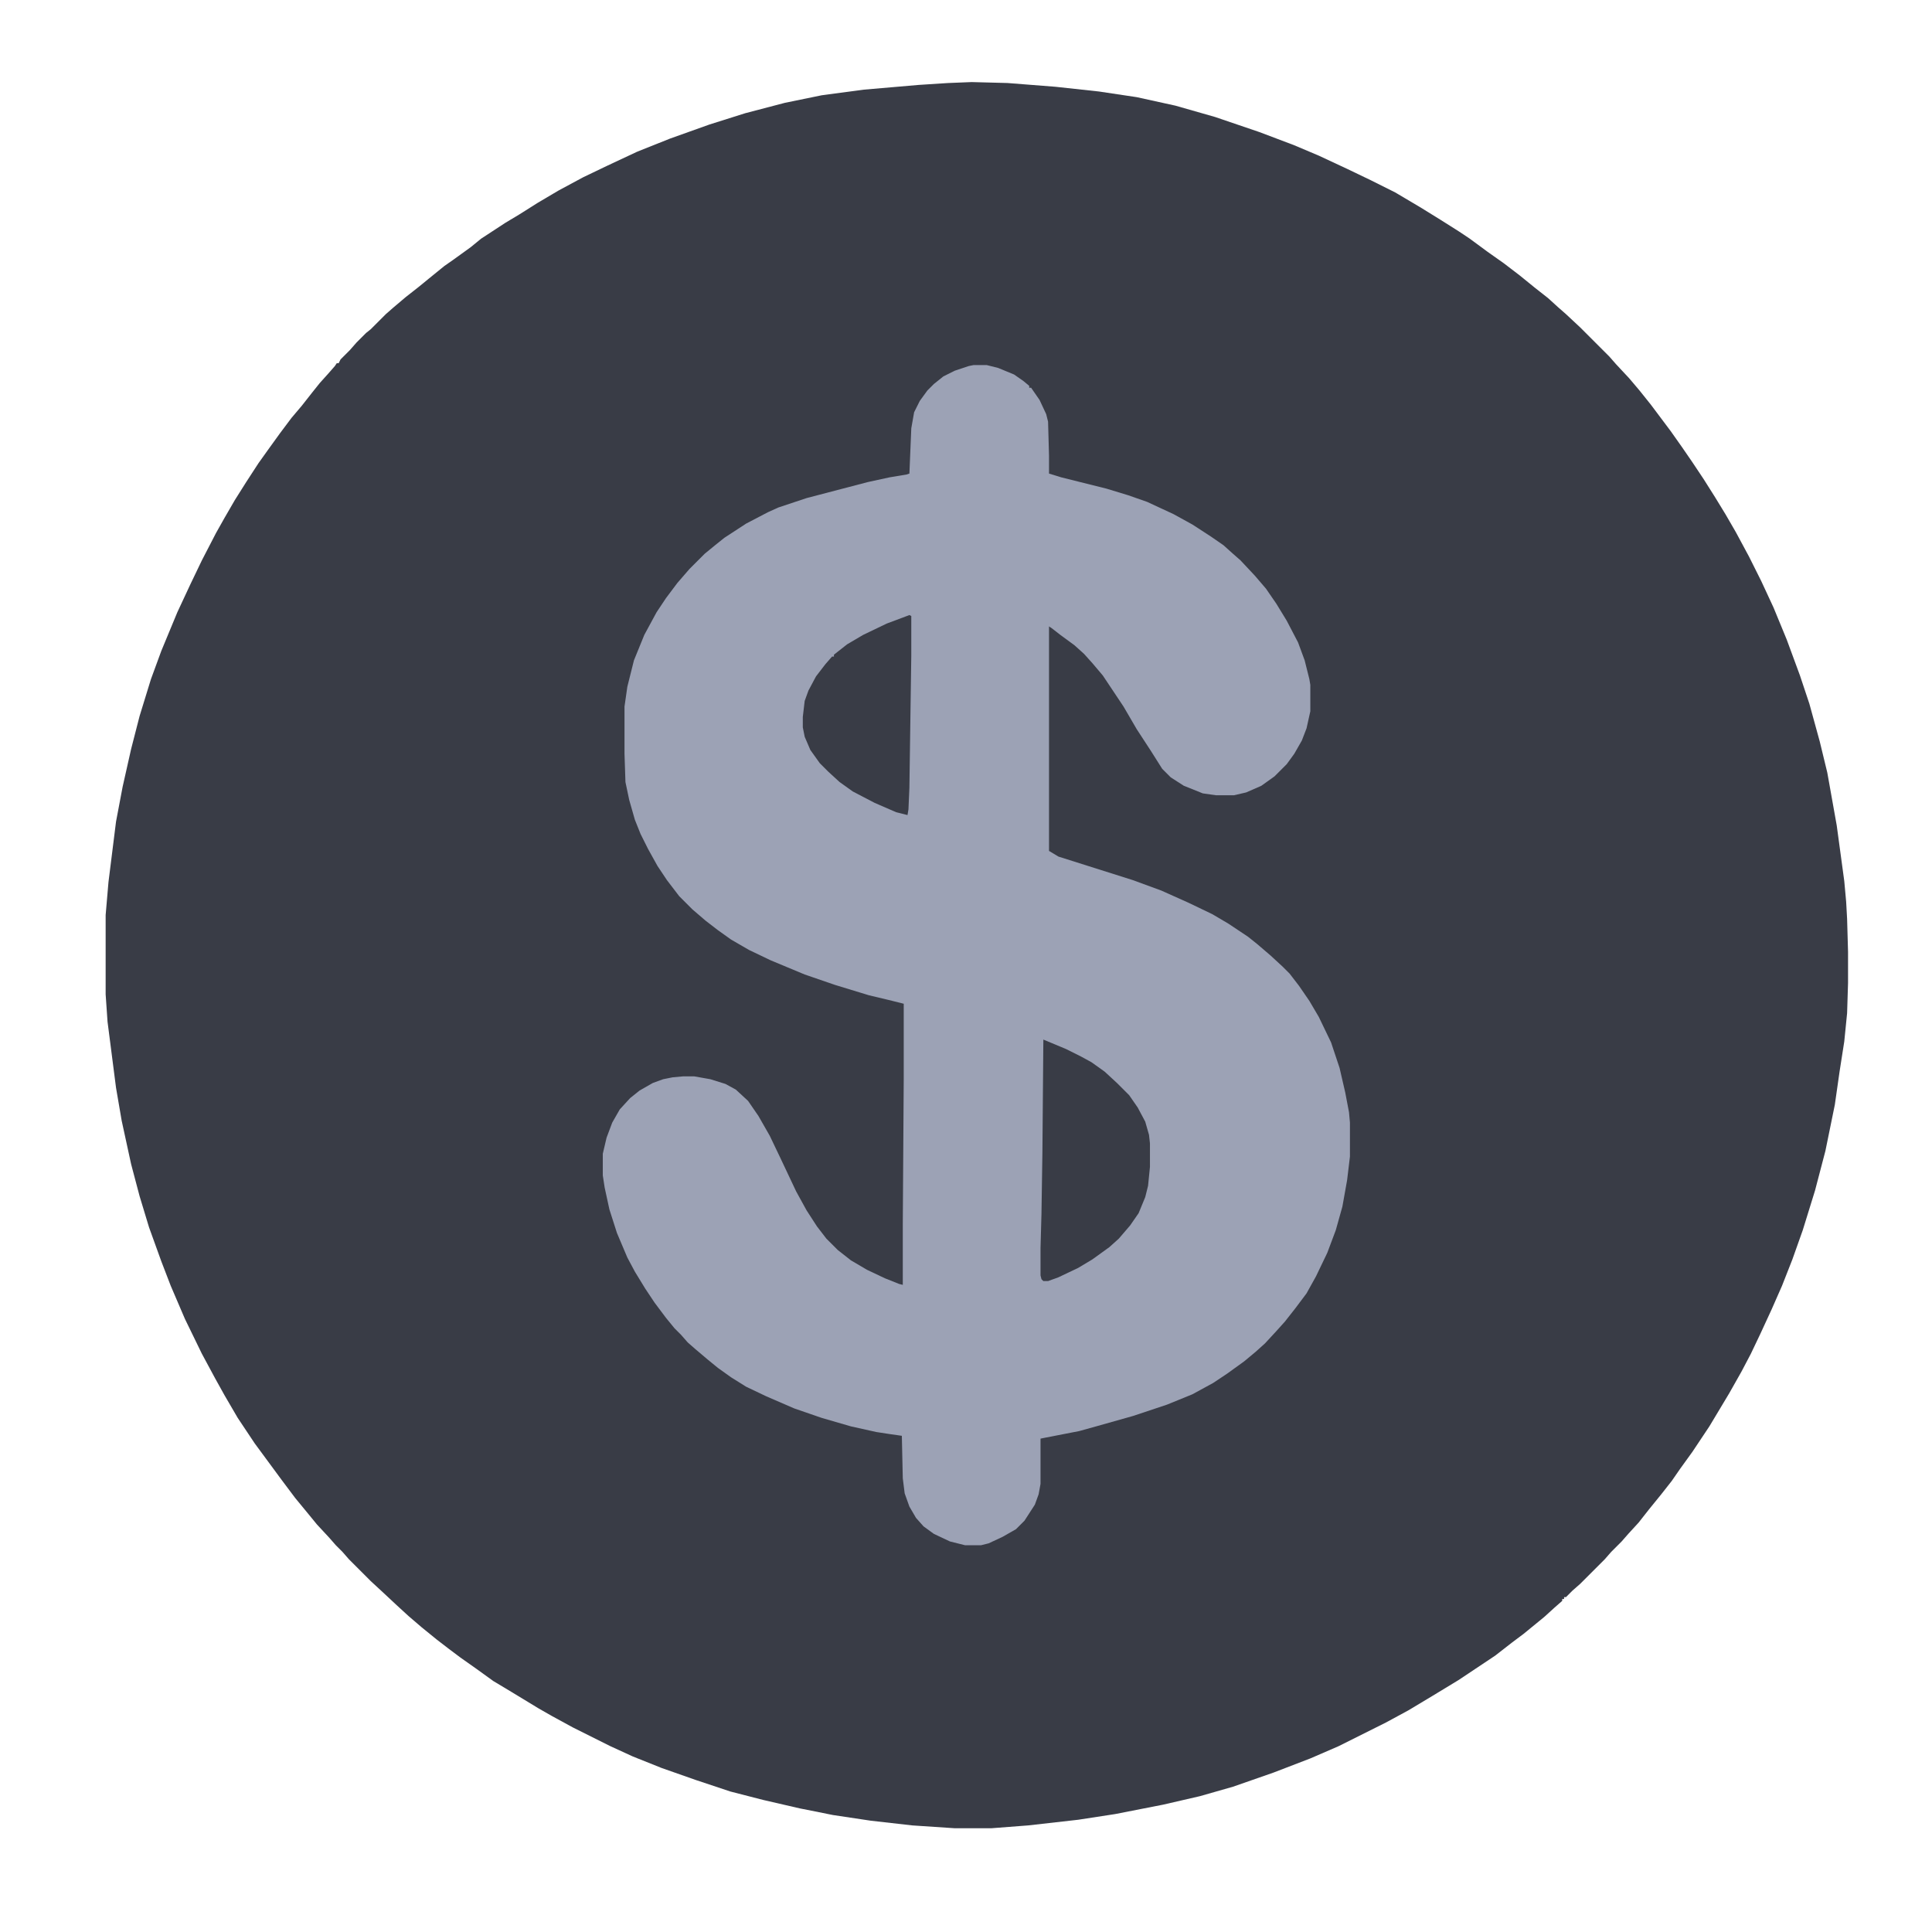 <?xml version="1.0" encoding="UTF-8"?>
<svg version="1.1" viewBox="0 0 2048 2048" width="190" height="190" xmlns="http://www.w3.org/2000/svg">
<path transform="translate(1030,87)" d="m0 0 38 1 51 4 46 5 40 6 41 9 42 12 47 16 37 14 26 11 30 14 25 12 26 13 27 16 21 13 19 12 12 8 19 14 17 12 17 13 16 13 14 11 11 10 8 7 15 14 31 31 7 8 14 15 11 13 12 15 21 28 12 17 11 16 12 18 12 19 11 18 11 19 14 26 13 26 13 28 14 34 14 38 10 30 11 40 8 33 10 56 8 59 2 22 1 18 1 35v33l-1 32-3 30-5 32-5 35-10 49-11 42-13 42-11 31-11 28-11 25-12 26-10 21-10 19-13 23-21 35-18 27-13 18-9 13-11 14-13 16-11 14-11 12-7 8-11 11-7 8-26 26-8 7-7 7h-2v2h-2v2l-8 7-11 10-22 18-12 9-18 14-39 26-28 17-25 15-24 13-50 25-30 13-39 15-43 15-35 10-39 9-51 10-39 6-53 6-39 3h-39l-45-3-44-5-40-6-35-7-39-9-35-9-36-12-37-13-30-12-24-11-40-20-22-12-14-8-28-17-20-12-18-13-17-12-12-9-13-10-16-13-14-12-12-11-15-14-13-12-23-23-7-8-7-7-7-8-13-14-9-11-14-17-15-20-28-38-18-27-14-24-10-18-14-26-18-37-15-35-10-26-13-36-10-33-9-34-10-46-6-35-9-70-2-29v-84l3-35 8-64 7-37 9-40 9-35 12-39 11-30 17-41 14-30 12-25 15-29 9-16 11-19 12-19 13-20 10-14 13-18 12-16 11-13 11-14 8-10 9-10 7-8 2-3h2l2-4 10-10 7-8 10-10 5-4 16-16 8-7 13-11 14-11 11-9 16-13 10-7 18-13 11-9 26-17 15-9 19-12 22-13 26-14 25-12 32-15 35-14 42-15 38-12 42-11 39-8 45-6 58-5 31-2z" fill="#393C46"/>
<path transform="translate(1032,387)" d="m0 0h14l12 3 17 7 10 7 6 5v2h2l9 13 7 15 2 8 1 36v19l13 4 48 12 23 7 20 7 28 13 20 11 20 13 13 9 10 9 8 7 15 16 12 14 11 16 11 18 12 23 7 19 5 20 1 6v28l-4 18-5 13-8 14-8 11-13 13-14 10-16 7-13 3h-19l-14-2-20-8-14-9-9-9-12-19-15-23-14-24-22-33-11-13-9-10-10-9-15-11-9-7-3-2v238l10 6 79 25 30 11 29 13 25 12 17 10 21 14 10 8 14 12 13 12 7 7 10 13 11 16 10 17 13 27 9 27 6 26 4 21 1 11v36l-3 25-5 28-7 25-9 24-12 25-10 18-12 16-11 14-9 10-12 13-10 9-12 10-18 13-15 10-22 12-27 11-36 12-39 11-18 5-36 7-5 1v48l-2 11-4 11-11 17-9 9-14 8-15 7-8 2h-17l-16-4-17-8-11-8-8-9-7-12-5-14-2-16-1-45-14-2-13-2-27-6-31-9-29-10-30-13-21-10-16-10-14-10-11-9-13-11-8-7-7-8-7-7-9-11-12-16-10-15-11-18-8-15-11-26-8-25-5-23-2-13v-23l4-17 6-16 8-14 11-12 10-8 14-8 11-4 10-2 11-1h12l17 3 16 5 11 6 13 12 11 16 12 21 11 23 17 36 11 20 11 17 10 13 12 12 14 11 17 10 19 9 15 6 4 1v-65l1-154v-79l-16-4-21-5-36-11-32-11-36-15-23-11-19-11-14-10-13-10-14-12-14-14-13-17-10-15-10-18-8-16-6-15-6-21-4-19-1-30v-50l3-21 7-28 11-27 13-24 10-15 12-16 13-15 16-16 11-9 10-8 23-15 23-12 11-5 30-10 65-17 23-5 18-3 3-1 2-48 3-17 6-12 8-11 7-7 10-8 12-6 15-5z" fill="#9CA2B5"/>
<path transform="translate(1106,1102)" d="m0 0 24 10 16 8 11 6 14 10 13 12 13 13 9 13 8 15 4 14 1 9v25l-2 20-3 12-7 17-9 13-12 14-10 9-18 13-15 9-21 10-11 4h-5l-2-2-1-4v-29l1-36 1-65z" fill="#393C46"/>
<path transform="translate(964,652)" d="m0 0 2 1v42l-2 140-1 23-1 6-12-3-23-10-23-12-14-10-12-11-9-9-10-14-6-14-2-10v-11l2-17 4-11 8-15 10-13 7-8h2v-2l14-11 17-10 25-12z" fill="#393C46"/>
</svg>
